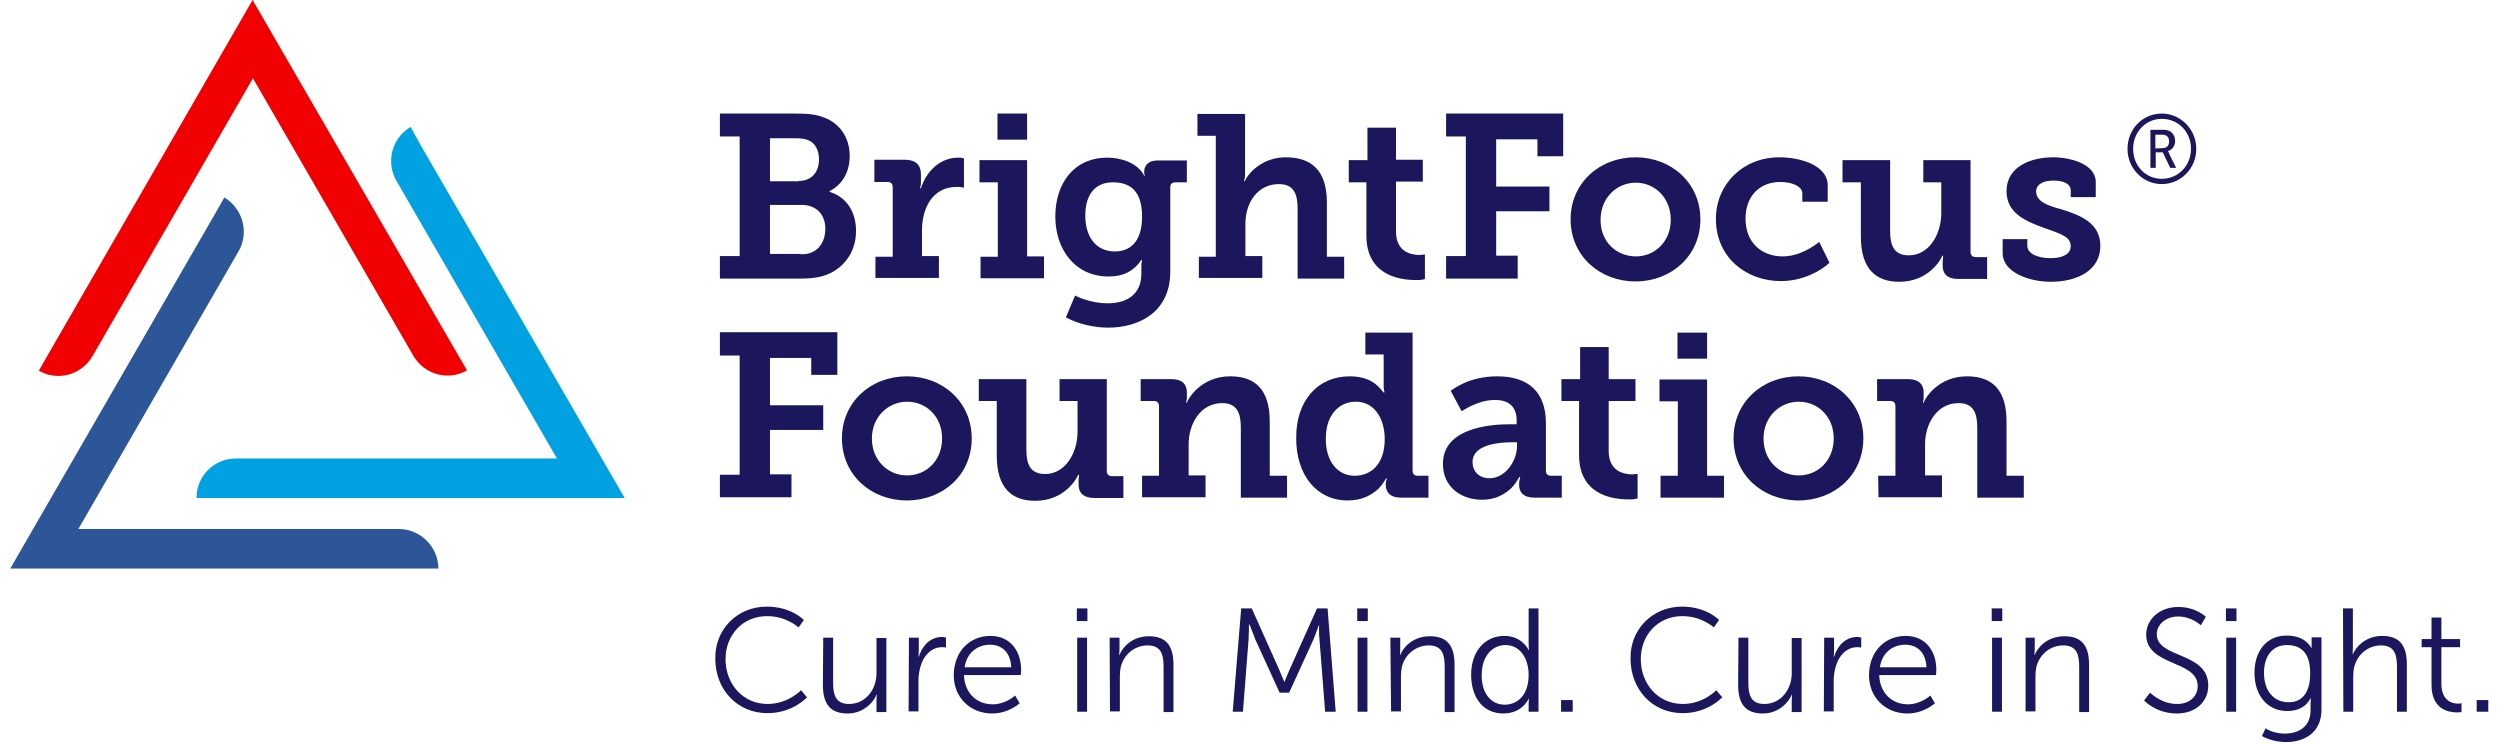 <svg width="215" height="64" viewBox="0 0 215 64" fill="none" xmlns="http://www.w3.org/2000/svg">
<g clip-path="url(#clip0_790_1854)">
<path d="M65.945 52.169C68.068 52.169 69.13 53.322 69.13 53.322L68.675 53.959C68.675 53.959 67.644 52.988 65.975 52.988C63.883 52.988 62.396 54.596 62.396 56.689C62.396 58.812 63.883 60.541 66.006 60.541C67.795 60.541 68.887 59.358 68.887 59.358L69.403 59.965C69.403 59.965 68.19 61.33 66.006 61.33C63.367 61.33 61.517 59.267 61.517 56.658C61.456 54.141 63.397 52.169 65.945 52.169ZM70.798 54.839H71.648V58.66C71.648 59.661 71.799 60.541 73.013 60.541C74.468 60.541 75.378 59.267 75.378 57.902V54.869H76.228V61.239H75.378V60.268C75.378 59.995 75.409 59.752 75.409 59.752H75.378C75.136 60.359 74.286 61.36 72.891 61.36C71.405 61.36 70.768 60.541 70.768 58.903L70.798 54.839ZM78.169 54.839H79.018V55.961C79.018 56.234 78.988 56.477 78.988 56.477H79.018C79.322 55.506 80.019 54.778 81.02 54.778C81.202 54.778 81.354 54.839 81.354 54.839V55.688C81.354 55.688 81.202 55.657 81.02 55.657C80.11 55.657 79.443 56.355 79.17 57.295C79.049 57.69 78.988 58.145 78.988 58.509V61.178H78.139L78.169 54.839ZM85.175 54.687C86.935 54.687 87.814 56.052 87.814 57.599C87.814 57.75 87.784 58.054 87.784 58.054H82.901C82.961 59.661 84.053 60.571 85.358 60.571C86.51 60.571 87.299 59.813 87.299 59.813L87.693 60.48C87.693 60.48 86.753 61.36 85.327 61.36C83.447 61.36 82.021 59.995 82.021 58.054C82.051 55.961 83.447 54.687 85.175 54.687ZM86.965 57.386C86.904 56.052 86.116 55.445 85.145 55.445C84.084 55.445 83.143 56.112 82.961 57.386H86.965ZM92.607 52.321H93.517V53.413H92.607V52.321ZM92.637 54.839H93.486V61.208H92.637V54.839ZM95.428 54.839H96.277V55.809C96.277 56.082 96.247 56.325 96.247 56.325H96.277C96.489 55.748 97.308 54.717 98.794 54.717C100.372 54.717 100.918 55.627 100.918 57.174V61.239H100.068V57.386C100.068 56.386 99.917 55.506 98.704 55.506C97.612 55.506 96.702 56.234 96.398 57.295C96.338 57.568 96.307 57.872 96.307 58.145V61.178H95.458L95.428 54.839ZM106.741 52.321H107.651L109.987 57.538C110.169 57.993 110.442 58.63 110.442 58.63H110.472C110.472 58.63 110.715 57.993 110.927 57.538L113.263 52.321H114.173L114.87 61.208H113.96L113.475 54.99C113.414 54.505 113.445 53.777 113.445 53.777H113.414C113.414 53.777 113.141 54.566 112.959 54.99L110.867 59.57H110.048L107.955 54.99C107.773 54.535 107.469 53.716 107.469 53.716H107.409C107.409 53.716 107.409 54.505 107.378 54.99L106.893 61.208H106.013L106.741 52.321ZM116.721 52.321H117.631V53.413H116.721V52.321ZM116.751 54.839H117.6V61.208H116.751V54.839ZM119.572 54.839H120.421V55.809C120.421 56.082 120.391 56.325 120.391 56.325H120.421C120.633 55.748 121.452 54.717 122.969 54.717C124.546 54.717 125.092 55.627 125.092 57.174V61.239H124.243V57.386C124.243 56.386 124.091 55.506 122.878 55.506C121.786 55.506 120.876 56.234 120.573 57.295C120.512 57.568 120.482 57.872 120.482 58.145V61.178H119.632L119.572 54.839ZM129.369 54.687C130.916 54.687 131.462 55.9 131.462 55.9H131.492C131.492 55.9 131.462 55.688 131.462 55.415V52.321H132.311V61.208H131.462V60.541C131.462 60.268 131.492 60.086 131.492 60.086H131.462C131.462 60.086 130.946 61.36 129.278 61.36C127.549 61.36 126.518 59.995 126.518 58.023C126.518 56.022 127.701 54.687 129.369 54.687ZM129.399 60.602C130.461 60.602 131.462 59.843 131.462 58.023C131.462 56.719 130.794 55.475 129.46 55.475C128.338 55.475 127.428 56.446 127.428 58.023C127.397 59.601 128.216 60.602 129.399 60.602ZM134.252 60.207H135.253V61.208H134.252V60.207ZM144.656 52.169C146.779 52.169 147.841 53.322 147.841 53.322L147.386 53.959C147.386 53.959 146.355 52.988 144.686 52.988C142.594 52.988 141.107 54.596 141.107 56.689C141.107 58.812 142.594 60.541 144.717 60.541C146.506 60.541 147.598 59.358 147.598 59.358L148.114 59.965C148.114 59.965 146.901 61.33 144.717 61.33C142.078 61.33 140.228 59.267 140.228 56.658C140.167 54.141 142.108 52.169 144.656 52.169ZM149.509 54.839H150.358V58.66C150.358 59.661 150.51 60.541 151.723 60.541C153.179 60.541 154.089 59.267 154.089 57.902V54.869H154.939V61.239H154.089V60.268C154.089 59.995 154.12 59.752 154.12 59.752H154.089C153.847 60.359 152.997 61.36 151.602 61.36C150.116 61.36 149.479 60.541 149.479 58.903L149.509 54.839ZM156.88 54.839H157.729V55.961C157.729 56.234 157.699 56.477 157.699 56.477H157.729C158.032 55.506 158.73 54.778 159.731 54.778C159.913 54.778 160.065 54.839 160.065 54.839V55.688C160.065 55.688 159.913 55.657 159.731 55.657C158.821 55.657 158.154 56.355 157.881 57.295C157.759 57.69 157.699 58.145 157.699 58.509V61.178H156.849L156.88 54.839ZM163.886 54.687C165.646 54.687 166.525 56.052 166.525 57.599C166.525 57.75 166.495 58.054 166.495 58.054H161.612C161.672 59.661 162.764 60.571 164.068 60.571C165.221 60.571 166.01 59.813 166.01 59.813L166.404 60.48C166.404 60.48 165.464 61.36 164.038 61.36C162.158 61.36 160.732 59.995 160.732 58.054C160.762 55.961 162.158 54.687 163.886 54.687ZM165.676 57.386C165.615 56.052 164.827 55.445 163.856 55.445C162.794 55.445 161.854 56.112 161.672 57.386H165.676ZM171.287 52.321H172.197V53.413H171.287V52.321ZM171.318 54.839H172.167V61.208H171.318V54.839ZM174.139 54.839H174.988V55.809C174.988 56.082 174.958 56.325 174.958 56.325H174.988C175.2 55.748 176.019 54.717 177.536 54.717C179.113 54.717 179.659 55.627 179.659 57.174V61.239H178.81V57.386C178.81 56.386 178.658 55.506 177.445 55.506C176.353 55.506 175.443 56.234 175.14 57.295C175.079 57.568 175.049 57.872 175.049 58.145V61.178H174.199V54.839H174.139ZM184.906 59.57C184.906 59.57 185.847 60.541 187.242 60.541C188.213 60.541 189.001 59.965 189.001 58.994C189.001 56.749 184.573 57.326 184.573 54.566C184.573 53.292 185.695 52.2 187.333 52.2C188.88 52.2 189.699 53.049 189.699 53.049L189.274 53.777C189.274 53.777 188.485 53.019 187.333 53.019C186.211 53.019 185.483 53.747 185.483 54.535C185.483 56.658 189.911 56.022 189.911 58.964C189.911 60.298 188.88 61.36 187.212 61.36C185.392 61.36 184.391 60.238 184.391 60.238L184.906 59.57ZM191.428 52.321H192.338V53.413H191.428V52.321ZM191.458 54.839H192.307V61.208H191.458V54.839ZM196.463 63.089C197.676 63.089 198.707 62.513 198.707 61.087V60.511C198.707 60.268 198.738 60.056 198.738 60.056H198.707C198.343 60.753 197.676 61.148 196.705 61.148C194.976 61.148 193.885 59.783 193.885 57.872C193.885 55.961 194.946 54.657 196.645 54.657C198.313 54.657 198.768 55.718 198.768 55.718H198.798C198.798 55.718 198.798 55.657 198.798 55.506V54.808H199.648V61.026C199.648 63.028 198.161 63.817 196.614 63.817C195.886 63.817 195.128 63.635 194.522 63.301L194.855 62.603C194.734 62.634 195.522 63.089 196.463 63.089ZM198.677 57.902C198.677 56.052 197.797 55.475 196.675 55.475C195.462 55.475 194.704 56.386 194.704 57.872C194.704 59.388 195.522 60.389 196.796 60.389C197.797 60.42 198.677 59.783 198.677 57.902ZM201.498 52.321H202.347V55.748C202.347 56.052 202.317 56.264 202.317 56.264H202.347C202.59 55.657 203.439 54.687 204.865 54.687C206.442 54.687 206.988 55.597 206.988 57.144V61.208H206.139V57.386C206.139 56.386 205.987 55.506 204.774 55.506C203.682 55.506 202.772 56.234 202.468 57.326C202.408 57.568 202.377 57.872 202.377 58.175V61.208H201.528L201.498 52.321ZM209.111 55.657H208.262V54.96H209.111V53.11H209.96V54.96H211.568V55.657H209.96V58.812C209.96 60.298 210.931 60.511 211.386 60.511C211.568 60.511 211.689 60.48 211.689 60.48V61.239C211.689 61.239 211.538 61.269 211.325 61.269C210.597 61.269 209.111 61.026 209.111 58.903V55.657ZM212.994 60.207H213.994V61.208H212.994V60.207ZM61.911 22.02H63.61V11.737H61.911V9.766H68.402C69.464 9.766 70.192 9.826 70.92 10.13C72.194 10.615 73.073 11.798 73.073 13.405C73.073 14.77 72.466 15.862 71.344 16.439V16.499C72.921 16.985 73.619 18.349 73.619 19.866C73.619 21.868 72.345 23.263 70.829 23.718C70.131 23.931 69.494 23.961 68.705 23.961H61.911V22.02ZM68.705 15.559C69.797 15.559 70.434 14.801 70.434 13.709C70.434 13.011 70.161 12.374 69.615 12.101C69.312 11.95 68.918 11.889 68.402 11.889H66.218V15.589H68.705V15.559ZM68.857 21.868C69.191 21.868 69.555 21.838 69.858 21.686C70.556 21.383 70.98 20.594 70.98 19.684C70.98 18.471 70.222 17.622 68.948 17.622H66.218V21.838H68.857V21.868ZM75.287 22.08H76.774V16.105C76.774 15.802 76.622 15.65 76.319 15.65H75.196V13.739H77.835C78.715 13.739 79.2 14.164 79.2 14.983V15.559C79.2 15.741 79.2 15.893 79.17 16.014C79.139 16.075 79.139 16.135 79.139 16.196H79.2C79.655 14.74 80.838 13.557 82.415 13.557C82.567 13.557 82.658 13.557 82.749 13.587C82.81 13.618 82.84 13.618 82.901 13.618V16.135C82.84 16.135 82.779 16.135 82.719 16.105C82.567 16.075 82.446 16.075 82.264 16.075C80.231 16.075 79.291 17.864 79.291 19.805V22.02H80.747V23.9H75.287V22.08ZM84.326 22.08H85.812V15.68H84.235V13.769H88.33V22.05H89.786V23.931H84.326V22.08ZM85.782 9.766H88.33V12.01H85.782V9.766ZM92.455 25.417C92.698 25.538 92.971 25.66 93.274 25.75C93.82 25.933 94.487 26.084 95.276 26.084C96.823 26.084 98.157 25.387 98.157 23.536V22.899C98.157 22.748 98.157 22.626 98.188 22.535C98.218 22.475 98.218 22.414 98.218 22.353H98.157C97.551 23.263 96.671 23.779 95.337 23.779C92.425 23.779 90.757 21.413 90.757 18.622C90.757 15.832 92.303 13.557 95.246 13.557C96.459 13.557 97.854 14.042 98.4 15.104H98.461C98.461 15.074 98.461 15.043 98.43 15.013C98.4 14.952 98.4 14.892 98.4 14.77C98.4 14.224 98.764 13.8 99.553 13.8H102.07V15.68H101.1C100.796 15.68 100.645 15.832 100.645 16.075V23.354C100.645 26.873 97.915 28.177 95.306 28.177C94.032 28.177 92.698 27.843 91.666 27.297L92.455 25.417ZM98.218 18.622C98.218 16.287 97.066 15.68 95.701 15.68C94.154 15.68 93.335 16.772 93.335 18.532C93.335 20.321 94.214 21.625 95.883 21.625C97.066 21.625 98.218 20.928 98.218 18.622ZM103.071 22.08H104.558V11.677H102.98V9.796H107.075V14.74C107.075 14.983 107.075 15.195 107.045 15.347L106.984 15.589H107.045C107.5 14.619 108.804 13.527 110.563 13.527C112.808 13.527 114.112 14.679 114.112 17.409V22.08H115.598V23.961H111.594V17.925C111.594 16.681 111.261 15.832 109.987 15.832C108.167 15.832 107.105 17.409 107.105 19.259V22.02H108.561V23.9H103.102V22.08H103.071ZM117.54 15.68H115.993V13.769H117.6V10.979H120.057V13.739H122.362V15.62H120.057V19.927C120.057 21.686 121.392 21.929 122.089 21.929C122.241 21.929 122.362 21.898 122.423 21.898H122.544V23.991L122.332 24.052C122.18 24.082 121.998 24.082 121.756 24.082C120.33 24.082 117.509 23.658 117.509 20.26V15.68H117.54ZM124.364 22.02H126.063V11.737H124.364V9.766H134.434V13.436H132.22V11.98H128.671V16.044H133.251V18.168H128.671V21.989H130.522V23.961H124.364V22.02ZM140.652 13.527C143.746 13.527 146.233 15.741 146.233 18.865C146.233 21.989 143.746 24.203 140.652 24.203C137.558 24.203 135.071 21.989 135.071 18.865C135.071 15.741 137.558 13.527 140.652 13.527ZM140.683 22.05C142.321 22.05 143.685 20.776 143.685 18.895C143.685 17.015 142.321 15.711 140.683 15.711C139.045 15.711 137.649 17.015 137.649 18.895C137.619 20.776 139.014 22.05 140.683 22.05ZM153.028 13.527C154.726 13.527 157.183 14.164 157.183 15.953V17.349H154.999V16.651C154.999 15.953 153.968 15.65 153.119 15.65C151.268 15.65 150.116 16.924 150.116 18.805C150.116 20.928 151.572 22.05 153.301 22.05C154.726 22.05 155.909 21.231 156.455 20.806L157.335 22.596C156.637 23.263 155.09 24.173 153.149 24.173C150.176 24.173 147.568 22.141 147.568 18.835C147.568 15.832 149.903 13.527 153.028 13.527ZM160.034 15.68H158.457V13.769H162.552V19.896C162.552 21.11 162.885 21.959 164.159 21.959C165.888 21.959 166.95 20.169 166.95 18.319V15.68H165.403V13.769H169.467V21.656C169.467 21.959 169.619 22.111 169.922 22.111H170.893V23.991H168.376C167.496 23.991 167.071 23.567 167.071 22.869V22.475C167.071 22.323 167.102 22.202 167.102 22.141V21.989H167.041C166.92 22.323 165.858 24.234 163.34 24.234C161.339 24.234 160.034 23.142 160.034 20.351V15.68ZM172.228 20.564H174.351V21.14C174.351 21.838 175.291 22.202 176.353 22.202C177.354 22.202 178.082 21.868 178.082 21.17C178.082 20.321 177.111 20.078 175.776 19.593C174.29 19.047 172.561 18.38 172.561 16.439C172.561 14.285 174.715 13.527 176.565 13.527C178.051 13.527 180.235 14.103 180.235 15.65V16.954H178.082V16.378C178.082 15.832 177.505 15.529 176.595 15.529C175.807 15.529 175.109 15.802 175.109 16.469C175.109 17.318 176.08 17.682 177.232 17.985C178.779 18.471 180.63 19.108 180.63 21.14C180.63 23.233 178.688 24.234 176.353 24.234C174.503 24.234 172.228 23.415 172.228 21.777V20.564ZM61.911 40.825H63.61V30.573H61.911V28.571H72.012V32.241H69.767V30.785H66.218V34.85H70.798V36.973H66.218V40.795H68.068V42.767H61.911V40.825ZM77.987 32.363C81.081 32.363 83.568 34.577 83.568 37.701C83.568 40.856 81.081 43.039 77.987 43.039C74.893 43.039 72.406 40.825 72.406 37.701C72.406 34.577 74.893 32.363 77.987 32.363ZM78.017 40.886C79.655 40.886 81.02 39.612 81.02 37.701C81.02 35.821 79.655 34.547 78.017 34.547C76.379 34.547 74.984 35.851 74.984 37.701C74.984 39.612 76.379 40.886 78.017 40.886ZM85.752 34.486H84.175V32.605H88.269V38.702C88.269 39.915 88.603 40.765 89.877 40.765C91.606 40.765 92.668 38.975 92.668 37.125V34.486H91.121V32.605H95.185V40.492C95.185 40.795 95.337 40.947 95.64 40.947H96.611V42.827H94.093C93.213 42.827 92.758 42.403 92.758 41.705V41.311C92.758 41.159 92.789 41.038 92.789 40.977V40.825H92.728C92.607 41.159 91.545 43.07 89.028 43.07C87.026 43.07 85.722 41.978 85.722 39.187V34.486H85.752ZM98.188 40.916H99.674V34.941C99.674 34.638 99.522 34.486 99.219 34.486H98.097V32.605H100.766C101.646 32.605 102.07 33.03 102.07 33.728V34.183C102.07 34.274 102.07 34.395 102.04 34.486C102.01 34.547 102.01 34.577 102.01 34.638H102.07C102.161 34.304 103.284 32.363 105.801 32.363C107.955 32.363 109.198 33.515 109.198 36.245V40.916H110.685V42.797H106.711V36.761C106.711 35.517 106.377 34.668 105.104 34.668C103.253 34.668 102.222 36.427 102.222 38.217V40.886H103.678V42.767H98.218V40.916H98.188ZM116.084 32.363C117.176 32.363 117.903 32.696 118.328 33.06C118.601 33.273 118.783 33.515 118.995 33.758H119.056C119.056 33.697 119.056 33.606 119.026 33.576C118.995 33.424 118.995 33.273 118.995 33.06V30.482H117.418V28.602H121.483V40.461C121.483 40.765 121.634 40.916 121.938 40.916H122.848V42.797H120.482C119.541 42.797 119.177 42.312 119.177 41.705V41.584C119.177 41.462 119.208 41.341 119.238 41.25C119.268 41.189 119.268 41.159 119.268 41.129H119.208C119.026 41.462 118.783 41.796 118.51 42.069C117.964 42.554 117.176 43.039 115.902 43.039C113.202 43.039 111.473 40.825 111.473 37.701C111.443 34.456 113.323 32.363 116.084 32.363ZM116.508 40.916C117.873 40.916 119.086 39.946 119.086 37.762C119.086 36.093 118.267 34.547 116.599 34.547C115.174 34.547 114.021 35.669 114.021 37.701C113.991 39.612 114.992 40.916 116.508 40.916ZM129.794 36.488H130.431V36.154C130.431 34.85 129.612 34.395 128.58 34.395C127.792 34.395 127.124 34.638 126.578 34.88C126.245 35.032 125.972 35.214 125.699 35.366L124.758 33.606C125.092 33.364 125.456 33.151 125.85 32.969C126.548 32.636 127.579 32.363 128.762 32.363C131.492 32.363 132.948 33.758 132.948 36.397V40.461C132.948 40.765 133.1 40.916 133.403 40.916H134.313V42.797H131.947C131.007 42.797 130.643 42.312 130.643 41.705V41.584C130.643 41.402 130.673 41.311 130.703 41.189C130.734 41.129 130.734 41.098 130.734 41.038H130.643C130.461 41.402 130.218 41.735 129.945 42.008C129.399 42.493 128.641 42.979 127.458 42.979C125.729 42.979 124.091 41.948 124.091 39.885C124.091 36.791 128.186 36.488 129.794 36.488ZM128.095 41.129C129.46 41.129 130.461 39.642 130.461 38.368V38.035H130.036C129.035 38.035 126.639 38.186 126.639 39.733C126.639 40.522 127.185 41.129 128.095 41.129ZM135.83 34.486H134.283V32.605H135.89V29.845H138.347V32.605H140.652V34.486H138.347V38.793C138.347 40.552 139.682 40.795 140.379 40.795C140.531 40.795 140.652 40.765 140.713 40.765H140.834V42.858L140.622 42.918C140.47 42.949 140.288 42.949 140.046 42.949C138.62 42.949 135.799 42.524 135.799 39.127V34.486H135.83ZM142.806 40.916H144.292V34.516H142.715V32.636H146.81V40.916H148.266V42.797H142.806V40.916ZM144.262 28.602H146.81V30.846H144.262V28.602ZM154.666 32.363C157.759 32.363 160.247 34.577 160.247 37.701C160.247 40.856 157.759 43.039 154.666 43.039C151.572 43.039 149.085 40.825 149.085 37.701C149.085 34.577 151.572 32.363 154.666 32.363ZM154.696 40.886C156.334 40.886 157.699 39.612 157.699 37.701C157.699 35.821 156.334 34.547 154.696 34.547C153.058 34.547 151.663 35.851 151.663 37.701C151.663 39.612 153.028 40.886 154.696 40.886ZM161.521 40.916H163.007V34.941C163.007 34.638 162.855 34.486 162.552 34.486H161.43V32.605H164.099C164.978 32.605 165.433 33.03 165.433 33.728V34.183C165.433 34.274 165.433 34.395 165.403 34.486C165.373 34.547 165.373 34.577 165.373 34.638H165.433C165.524 34.304 166.647 32.363 169.164 32.363C171.318 32.363 172.561 33.515 172.561 36.245V40.916H174.048V42.797H170.044V36.761C170.044 35.517 169.71 34.668 168.436 34.668C166.586 34.668 165.555 36.427 165.555 38.217V40.886H167.011V42.767H161.551L161.521 40.916Z" fill="#1C175C"/>
<path d="M34.309 45.496H6.738L20.509 21.625C21.449 20.018 20.903 17.955 19.295 16.984L18.446 18.471L0.884 48.893H36.008H37.707C37.676 47.013 36.16 45.496 34.309 45.496Z" fill="#2C5697"/>
<path d="M35.311 10.918C33.703 11.858 33.157 13.921 34.097 15.559L47.898 39.43H20.297C18.416 39.43 16.899 40.916 16.899 42.827H18.598H53.722L36.13 12.404L35.311 10.918Z" fill="#00A1E1"/>
<path d="M39.314 30.392L21.722 0L4.19 30.392L3.341 31.879C4.948 32.819 7.011 32.243 7.951 30.635L21.752 6.734L35.553 30.605C36.493 32.212 38.556 32.789 40.163 31.848L39.314 30.392Z" fill="#F00000"/>
<path d="M185.908 9.766C187.546 9.766 188.88 11.131 188.88 12.799C188.88 14.497 187.546 15.832 185.908 15.832C184.3 15.832 182.966 14.497 182.966 12.799C182.966 11.1 184.27 9.766 185.908 9.766ZM185.908 15.377C187.333 15.377 188.425 14.255 188.425 12.799C188.425 11.343 187.333 10.221 185.908 10.221C184.543 10.221 183.451 11.343 183.451 12.799C183.451 14.255 184.513 15.377 185.908 15.377ZM184.937 11.161H186.09C186.666 11.161 187.06 11.525 187.06 12.132C187.06 12.617 186.727 12.92 186.454 12.981V13.011L186.484 13.072C186.515 13.102 186.545 13.133 186.545 13.223L187.151 14.437H186.636L185.999 13.102H185.392V14.437H184.937V11.161ZM185.969 12.738C186.333 12.738 186.545 12.526 186.545 12.162C186.545 11.798 186.333 11.585 185.969 11.585H185.362V12.768L185.969 12.738Z" fill="#1C175C"/>
</g>
<defs>
<clipPath id="clip0_790_1854">
<rect width="213.232" height="64" fill="white" transform="translate(0.884)"/>
</clipPath>
</defs>
</svg>
